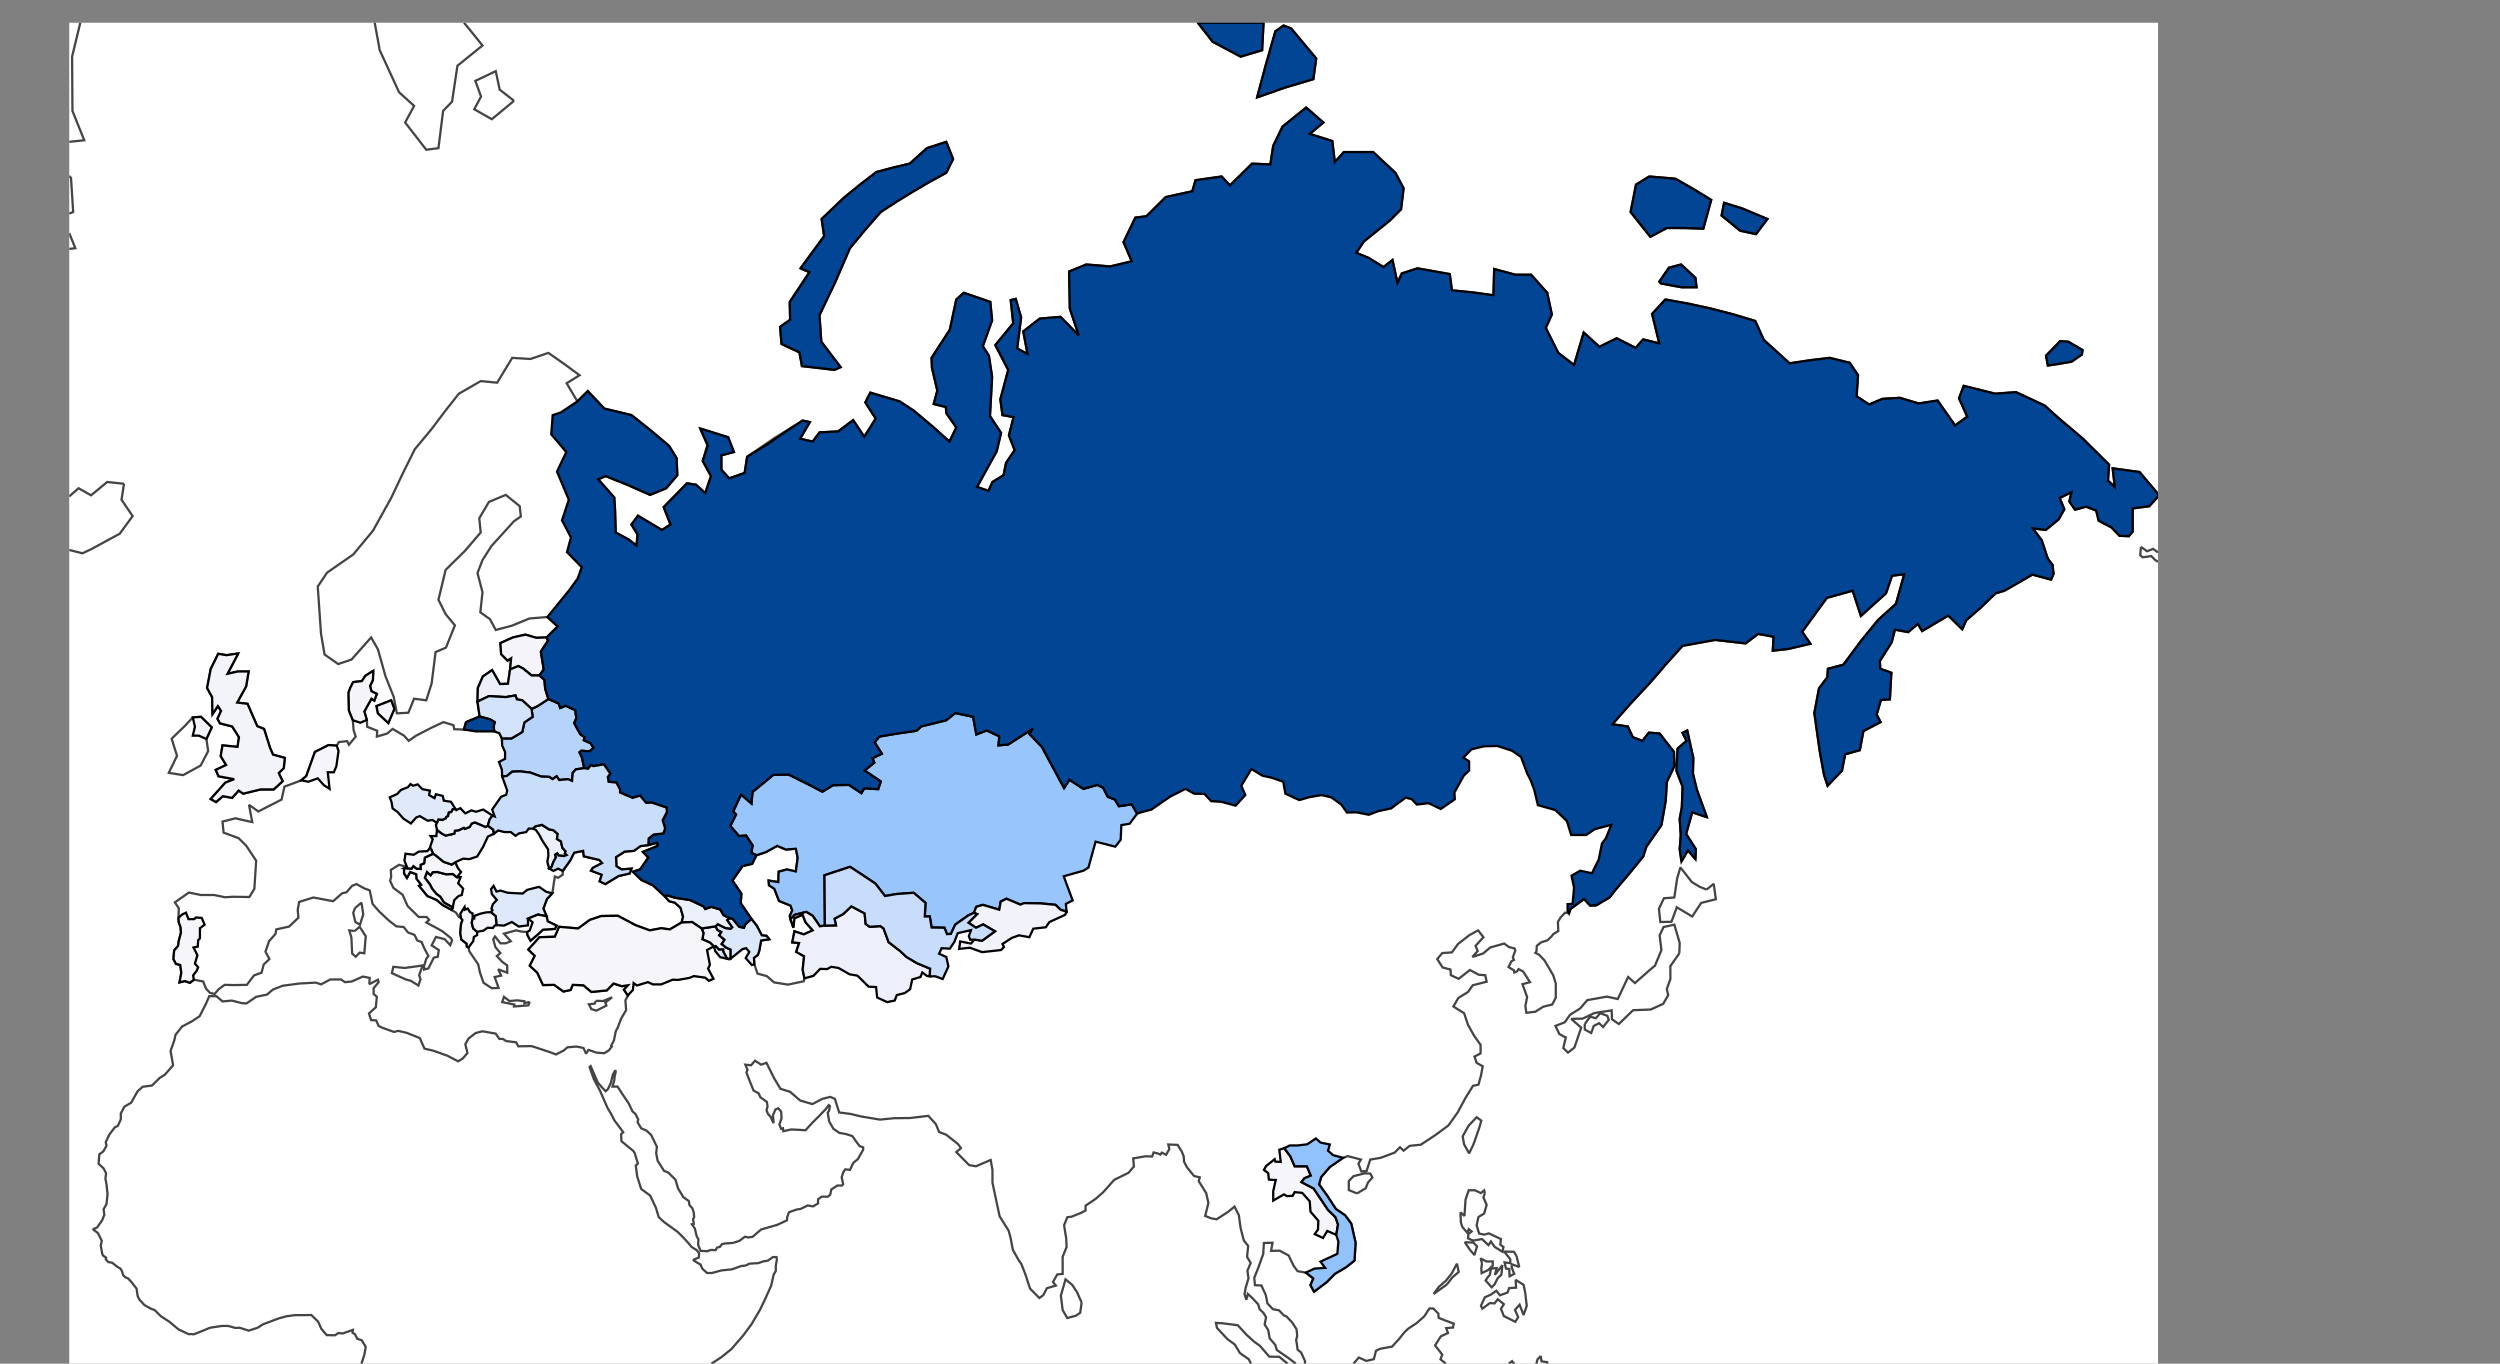 <svg class="main-svg" xmlns="http://www.w3.org/2000/svg" xmlns:xlink="http://www.w3.org/1999/xlink" width="1100" height="600" style="background: rgb(255, 255, 255) none repeat scroll 0% 0%;"><rect width="100%" height="100%" fill="#808080" stroke="none"/><defs id="defs-528888"><g class="clips"><clipPath id="clip528888geo"><rect x="30.465" y="10" width="919.07" height="590"></rect></clipPath></g><g class="gradients"></g></defs><g class="bglayer"></g><g class="draglayer"></g><g class="layer-below"><g class="imagelayer"></g><g class="shapelayer"></g></g><g class="cartesianlayer"></g><g class="polarlayer"></g><g class="ternarylayer"></g><g class="geolayer"><g class="geo geo" clip-path="url(#clip528888geo)"><g class="layer bg"><rect style="pointer-events: all; fill: rgb(255, 255, 255); fill-opacity: 1; cursor: auto;" x="30.465" y="10" width="919.07" height="590"></rect></g><g class="layer coastlines"><path style="fill: none; stroke-miterlimit: 2; stroke: rgb(68, 68, 68); stroke-opacity: 1; stroke-width: 1px;" d="M90.811,325.167L91.599,330.467L88.289,336.839L80.568,341.059L74.266,340.041L77.89,332.562L75.526,325.033L81.514,319.231L84.823,315.669L88.447,315.393L93.174,320.047L90.811,325.167M617.89,586.265L619.623,584.605L623.247,582.232L626.714,579.144L628.92,575.734L630.653,575.734L632.859,577.955L633.016,579.857L636.01,581.045L639.634,582.39L639.319,584.131L636.325,584.368L637.113,586.502L633.962,588.004L631.441,591.951L634.592,596.053L633.804,598.103L636.185,600M595.556,600L597.878,597.314L601.187,598.812L604.496,598.024L605.441,594.318L607.332,593.45L612.532,592.504L615.683,589.03L617.89,586.265M942.015,240.606L944.694,242.562L947.373,241.497L949.535,243.081M949.535,247.2L948.318,246.432L946.585,244.679L942.803,245.206L941.7,244.327L942.015,240.606M262.249,440.348L265.401,440.444L269.34,438.799L266.346,441.12L266.819,442.468L262.407,444.675L260.201,444.004L259.098,441.891L261.619,441.602L262.249,440.348M233.098,440.831L232.468,442.372L226.165,442.853L226.323,441.987L220.965,440.927L221.753,438.605L224.117,440.444L227.583,440.154L230.735,440.541L230.735,441.409L233.098,440.831M475.917,573.113L475.287,577.637L473.396,578.906L469.614,579.936L467.566,576.448L466.778,570.091L468.826,562.911L471.82,565.388L473.869,568.498L475.917,573.113M677.924,596.605L678.24,598.97L680.761,599.364L680.927,600M676.011,600L676.506,598.181L677.924,596.605M663.858,600L665.319,598.891L666.107,599.915L666.039,600M550.365,600L549.503,598.103L545.564,595.343L543.358,591.635L540.049,589.188L535.479,584.289L535.007,582.074L537.843,582.232L544.618,583.102L548.558,587.372L551.867,590.373L554.388,592.188L558.485,596.92L562.897,596.999L566.521,599.994L566.525,600M646.883,550.056L644.519,546.578L648.301,546.74L649.877,548.359L648.774,552.235L646.883,550.056M654.446,562.191L655.549,560.911L656.022,558.186L658.543,557.945L657.755,560.911L661.064,556.66L660.592,560.911L659.016,562.351L657.598,565.148L656.337,566.425L653.658,563.391L654.446,562.191M671.149,569.135L671.464,572.079L671.779,574.543L670.361,578.589L668.628,574.066L666.579,576.368L667.997,579.54L666.737,581.599L661.695,579.064L660.434,575.892L661.695,573.828L659.016,571.682L657.598,573.51L655.549,573.351L652.24,575.813L651.61,574.543L653.343,570.807L656.022,569.613L658.386,567.94L659.961,569.931L663.27,568.737L664.058,566.744L667.052,566.585L666.894,563.151L670.361,565.308L670.834,567.541L671.149,569.135M597.09,525.115L593.466,523.621L593.466,519.706L595.514,517.532L600.399,516.274L602.92,516.358L603.866,518.118L601.975,520.207L600.872,522.873L597.09,525.115M650.98,495.923L648.301,503.576L646.41,507.495L644.204,503.49L643.574,499.976L646.252,495.231L649.719,491.582L651.768,493.062L650.98,495.923M738.905,419.446L734.966,425.098L734.966,430.771L733.39,435.195L734.02,437.828L731.814,441.698L726.299,444.196L718.578,444.483L712.275,450.568L709.281,448.486L709.124,444.579L701.56,445.726L696.36,448.201L691.318,448.296L695.73,452.17L692.736,460.933L689.9,463.145L687.852,461.118L688.955,456.479L686.118,454.985L684.385,451.417L688.482,449.812L690.845,446.489L695.257,443.717L698.409,440.058L707.075,438.508L711.803,439.574L716.372,429.88L719.366,432.546L725.669,426.998L728.19,424.898L731.026,418.021L730.238,411.541L731.972,407.894L736.699,406.845L739.062,414.846L738.905,419.446M750.88,391.411L754.032,388.884L754.977,395.655L748.517,397.275L744.578,403.259L737.802,399.209L735.438,405.583L730.554,405.689L729.923,399.851L732.129,395.222L736.699,394.897L737.959,386.451L739.378,381.646L744.42,388.112L747.887,390.205L750.88,391.411M156.046,409.67L158.252,407.789L160.93,411.956L160.3,419.446L158.252,419.141L156.518,420.968L154.943,419.548L154.627,412.577L153.682,409.357L156.046,409.67M156.203,399.53L159.039,397.167L159.827,402.303L158.409,406.845L156.361,405.689L155.415,401.665L156.203,399.53M172.118,308.135L173.536,311.925L170.857,318.139L166.288,313.872L165.657,310.667L172.118,308.135M99.635,288.278L104.835,287.522L100.107,296.468L104.677,295.438L109.404,295.438L108.301,301.998L104.362,309.122L108.931,309.685L113.186,319.503L116.18,320.726L118.858,329.15L120.119,332.039L125.319,333.474L124.846,337.995L122.64,340.169L124.374,343.716L120.434,347.35L114.604,347.35L107.041,349.213L104.992,347.847L102.156,351.066L98.059,350.326L95.065,352.908L92.702,351.558L99.162,344.346L103.101,342.833L96.168,341.567L94.908,338.764L99.477,336.581L97.114,332.692L97.901,327.961L104.519,328.622L105.15,324.364L102.156,319.639L96.798,318.276L95.695,316.22L97.271,312.761L95.853,310.667L93.489,314.288L93.332,306.719L91.126,302.718L92.702,294.405L96.011,287.673L99.635,288.278M54.569,212.864L53.466,219.873L58.351,227.083L52.678,234.839L40.072,241.674L36.291,243.446L30.618,242.03L30.465,241.992M30.465,218.423L34.557,214.829L40.072,217.944L47.163,212.074L54.569,212.864M743.475,326.367L745.05,333.474L744.893,340.423L746.626,347.474L751.038,359.576L744.578,357.409L741.899,366.936L746.153,373.564L745.996,378.027L742.687,374.14L739.85,379.048L739.062,373.68L739.535,367.406L739.062,360.296L740.008,355.227L740.323,346.101L737.644,339.148L738.117,329.414L742.056,325.968L740.323,322.483L742.372,321.403L743.475,326.367M636.641,565.148L630.81,569.374L633.016,566.265L636.168,563.551L638.689,560.43L641.053,556.018L641.84,559.629L639.004,562.111L636.641,565.148M653.343,524.949L652.713,526.855L654.131,530.158L653.028,533.942L650.507,535.5L649.719,539.098L650.822,542.764L653.028,543.251L655.077,542.682L660.434,545.2L660.119,547.631L661.537,548.683L661.064,550.783L657.598,548.602L656.022,546.254L654.919,547.874L652.083,545.2L648.143,545.849L645.937,544.875L646.095,543.007L647.513,541.869L646.252,540.81L645.622,542.438L643.416,539.832L642.786,537.873L642.628,533.449L644.362,535.008L644.834,527.847L646.252,523.704L648.931,523.704L651.61,524.949L653.028,523.787L653.343,524.949M652.083,555.777L651.452,553.685L653.974,555.053L656.81,555.053L656.81,556.901L654.761,558.827L651.925,560.19L651.768,558.105L652.083,555.777M667.21,552.477L668.47,557.463L665.161,556.259L665.161,557.784L666.264,560.51L664.216,561.551L664.058,558.346L662.64,558.186L662.01,555.455L664.531,555.777L664.531,554.087L661.852,550.702L666.107,550.783L667.21,552.477M352.223,118.075L362.623,103.906L361.52,96.368L371.289,87.024L378.301,81.314L385.628,75.678L392.903,73.745L400.282,72.006L407.846,65.194L416.355,62.418L419.349,69.982L416.355,76.009L408.502,80.323L400.913,84.794L394.106,88.99L387.519,93.29L380.536,101.279L373.968,109.201L367.35,124.47L360.574,138.637L361.362,150.343L369.871,161.553L367.192,162.743L352.853,161.075L351.75,155.031L343.872,151.337L343.241,143.79L347.653,140.71L347.496,132.849L356.162,119.758L352.223,118.075M226.165,44.354L216.396,52.459L208.675,48.07L211.668,42.476L209.147,35.598L218.129,31.301L219.862,39.442L226.165,44.354M204.149,10L205.298,11.345L212.299,20.029L201.269,28.927L198.905,44.728L194.966,48.807L192.917,65.194L187.56,65.884L178.263,53.906L182.202,46.59L175.584,40.584L167.076,22.078L164.878,10M182.518,425.298L185.984,424.797L184.409,429.087L185.039,430.87L184.093,433.627L180.784,431.561L178.578,430.969L172.433,428.193L173.063,425.399L178.106,425.899L182.518,425.298M282.261,387.227L287.303,389.545L292.818,394.68M697.306,450.568L699.669,447.346L702.191,448.011L704.081,445.821L707.233,446.965L707.863,448.77L705.342,451.888L703.609,450.19L701.245,451.417L700.142,454.517L697.306,453.017L697.306,450.568M46.848,520.958L46.375,518.62L46.69,516.274L45.587,514.09L43.381,512.067L43.539,510.039L43.697,507.92L45.43,506.645L46.848,504.174L46.533,502.549L48.109,499.202L50.472,496.096L51.89,495.317L53.151,492.54L53.151,489.924L54.727,486.945L57.72,485.185L60.557,480.139L62.763,478.179L66.86,477.643L70.326,474.237L72.532,472.886L76.156,468.721L75.053,462.409L76.629,457.968L77.259,455.265L80.096,451.7L84.508,449.339L87.817,447.155L90.653,441.602L92.071,438.314L95.223,438.314L97.901,440.637L101.998,440.251L106.568,441.409L108.459,441.506L112.713,438.605L117.44,437.633L120.119,435.391L124.374,433.726L131.779,432.743L139.028,432.349L141.234,433.136L145.331,430.969L150.058,430.969L151.791,432.152L154.785,431.857L159.67,429.682L162.664,430.276L162.506,433.038L166.288,431.067L166.603,432.152L164.397,434.804L164.397,437.342L165.815,438.605L165.342,443.237L162.348,445.917L163.294,448.865L165.5,448.96L166.603,451.417L168.336,452.264L173.378,454.049L175.269,453.58L178.893,454.423L184.724,456.759L186.772,461.395L190.711,462.316L196.857,464.522L201.584,466.991L203.632,465.712L205.681,463.328L204.735,459.453L206.153,456.945L209.305,454.517L212.299,453.767L218.129,454.798L219.705,457.131L221.28,457.131L222.699,458.061L227.111,458.618L228.056,460.379L233.886,460.286L238.141,461.671L242.553,463.145L244.601,463.971L247.91,462.316L249.643,460.841L253.583,460.471L256.734,461.118L257.837,463.604L258.94,461.948L262.407,463.145L265.873,463.42L267.922,462.132L269.182,460.471L268.867,460.194L270.128,457.782L270.916,453.861L271.546,452.547L271.703,452.453L273.279,448.201L275.485,444.483L275.485,444.292L275.17,440.154L276.273,438.022L274.54,435.489L276.273,433.529L273.594,433.922L269.97,432.743L266.976,435.782L260.201,436.465L256.734,433.529L252.007,433.333L251.062,435.586L247.91,436.27L243.813,433.333L238.928,433.431L236.407,427.994L233.098,424.898L235.304,420.563L232.468,417.817L237.353,412.37L244.128,412.163L246.019,407.789L254.371,408.522L259.57,404.74L264.613,403.047L271.861,402.94L279.582,407.055L285.885,409.357L290.927,408.417L294.709,408.94L299.909,405.899L300.539,403.365L299.436,399.423L296.915,397.167L294.394,396.52L292.818,394.68L287.303,389.545L282.261,387.227L278.479,383.553L281.631,382.545L285.255,377.344L282.891,374.829L289.352,372.18L289.194,370.789L285.255,371.833L281.788,372.295L278.952,374.37L274.855,374.714L271.073,377.116L271.231,381.083L273.437,382.545L277.849,382.208L277.061,384.336L272.176,385.451L266.346,388.995L263.825,387.78L264.77,384.894L260.043,383.105L260.831,381.871L264.928,379.728L263.667,378.368L256.892,376.774L256.577,374.37L252.637,375.173L250.904,378.595L247.595,383.217L247.595,384.894L245.546,386.229L244.128,385.673L243.025,393.049L240.662,395.547L239.086,399.744L240.504,403.153L240.977,405.373L244.916,407.265L244.128,408.731L238.928,409.044L237.038,410.814L233.413,413.919L231.995,411.23L231.995,410.086L229.317,409.878L227.111,409.357L221.753,410.814L224.747,414.125L222.541,415.051L220.177,415.051L217.814,412.059L217.026,413.3L217.971,416.693L220.177,419.345L218.602,420.664L220.965,423.189L223.171,424.797L223.171,427.994L219.232,426.499L220.493,429.286L217.656,429.88L219.39,434.706L216.396,434.804L212.771,432.448L211.196,427.994L210.408,424.295L208.675,421.777L206.469,418.531L206.153,416.897L205.366,416.488L205.366,415.257L203.002,413.404L202.529,410.607L202.844,406.635L203.475,404.845L202.844,403.894L201.899,403.471L200.638,401.559L198.748,400.386L194.651,398.136L192.13,395.98L188.033,394.246L184.409,389.765L185.354,389.325L183.305,386.673L183.148,384.671L180.469,383.665L179.051,386.34L177.79,384.224L177.79,382.095L177.948,381.983L179.051,381.421L175.584,380.519L171.96,382.769L172.118,385.784L171.645,387.559L173.063,390.644L177.16,393.703L179.366,398.673L184.251,403.471L187.718,403.471L188.821,404.74L187.56,405.899L191.499,407.999L194.651,409.774L198.432,412.784L198.905,413.816L198.117,415.873L195.596,413.197L191.814,412.266L189.924,415.975L193.075,418.021L192.602,420.968L190.869,421.373L188.505,426.099L186.615,426.598L186.615,424.898L187.56,421.878L188.505,420.664L186.772,417.408L185.512,414.537L183.621,413.816L182.36,411.334L179.524,410.295L177.633,407.894L174.324,407.58L171.015,404.951L166.918,401.133L163.924,397.705L162.664,391.739L160.458,390.973L156.833,388.995L154.943,389.765L152.421,392.613L150.53,393.049L146.591,396.52L137.925,394.897L131.622,396.844L130.992,400.386L131.307,403.788L127.21,407.684L121.537,408.94L121.222,410.918L118.386,414.125L116.81,418.734L118.543,421.979L116.022,424.396L115.077,427.994L111.768,429.186L108.616,433.333L103.101,433.431L98.847,433.333L96.168,435.293L94.435,437.342L92.386,436.855L90.653,435L89.392,431.857L85.296,431.067L83.562,432.448L81.356,431.659L78.993,432.251L79.781,427.994L79.308,424.597L77.417,424.095L76.314,421.979L76.629,418.225L78.362,416.18L78.678,413.919L79.623,410.399L79.465,407.999L78.678,405.899L78.52,403.894L78.678,399.637L76.944,397.059L83.09,392.722L88.447,393.811L94.277,393.811L99.004,394.789L102.629,394.572L109.719,394.68L111.925,391.082L112.713,378.708L108.301,372.064L104.992,368.81L98.374,366.349L97.901,361.491L103.574,360.056L110.98,361.73L109.562,354.131L113.659,357.046L123.901,351.804L125.161,346.101L128.943,344.723L132.567,343.338L134.773,341.44L138.555,330.86L144.543,327.828L148.167,328.093L149.112,326.5L152.736,326.101L153.524,327.696L156.518,324.096L155.573,321.268L155.258,316.907L153.524,312.622L153.367,304.725L154.155,302.574L155.415,300.118L159.197,299.682L160.773,297.348L164.239,295.144L164.082,299.246L162.821,301.854L163.451,304.153L165.815,305.296L164.712,308.276L163.451,307.428L160.3,313.039L161.403,316.769L161.561,319.775L165.973,321.538L165.815,324.096L170.385,322.752L172.748,320.726L177.79,323.694L179.839,325.968L182.833,323.828L189.608,320.319L195.123,317.729L199.535,319.095L199.851,320.861L204.105,320.997L205.05,317.729L211.038,315.255L210.093,308.699L210.25,302.718L212.456,297.641L216.553,294.848L220.02,300.987L223.486,300.842L224.432,294.553L224.905,289.634L223.329,290.684L220.493,287.824L220.177,282.944L225.692,280.474L231.207,279.23L235.935,280.629L240.504,280.474L245.389,275.626L240.819,271.496L232.941,272.135L225.22,275.31L218.129,277.198L215.608,272.454L211.353,269.409L212.299,260.573L210.093,252.139L212.299,246.432L216.238,240.249L226.165,229.321L229.159,227.27L228.686,222.742L222.541,217.75L215.135,220.833L210.881,228.018L211.511,234.292L204.578,242.384L196.069,250.766L192.917,263.877L196.069,270.213L200.166,275.152L196.226,284.937L191.657,286.916L189.924,300.698L187.56,308.135L182.202,307.428L179.681,313.595L174.639,313.872L173.221,306.577L169.597,297.495L166.288,285.699L163.294,280.474L154.627,290.234L148.797,292.178L142.809,287.976L141.234,278.763L139.816,258.069L143.912,251.968L155.415,243.975L164.082,233.561L172.118,219.103L177.113,208.541L182.518,197.656L189.924,188.752L195.738,181.033L201.899,173.224L211.511,167.686L218.759,168.384L225.377,157.465L233.413,157.949L241.292,155.275L248.273,160.149L255.001,165.108L249.328,168.617L254.055,176.628L258.625,172.079L265.873,179.766L277.849,182.648L286.329,189.378L294.394,196.192L297.703,201.59L298.018,209.091L293.133,214.829L286.043,217.75L276.421,213.477L266.504,209.49L263.195,210.884L270.285,218.91L270.6,223.881L270.916,234.292L276.588,237.377L280.055,240.071L280.528,235.203L277.849,230.803L280.685,226.896L291.242,233.195L295.024,230.803L292.03,223.122L302.272,212.666L306.212,213.258L310.309,216.974L312.83,209.49L309.206,202.82L311.254,195.773L308.103,188.536L320.393,192.391L322.914,198.904L317.399,200.354L317.399,206.68L320.866,210.487L327.642,208.089L328.745,200.972L340.597,192.859L353.168,185.063L356.32,185.717L352.065,193.029L357.58,194.298L360.574,190.256L368.768,189.827L375.386,184.844L380.271,192.179L385.313,184.187L380.743,177.078L382.949,172.767L395.87,176.628L402.016,180.656L410.094,187.449L417.773,194.298L420.767,188.104L416.355,181.765L416.197,179.097L410.84,177.753L412.415,171.85L410.052,161.791L409.894,157.465L417.93,145.063L420.767,131.782L424.076,128.828L435.736,132.849L436.524,140.968L432.427,152.327L435.106,156.494L436.524,165.814L435.579,183.089L440.463,190.471L438.572,198.489L429.906,214.241L434.948,216.001L436.682,212.074L441.566,209.091L442.669,203.638L446.451,198.073L443.93,191.539L445.978,183.529L441.094,182.648L440.148,175.724L443.615,162.743L437.942,151.832L445.821,142.255L444.718,132.049L446.924,131.515L449.287,139.676L447.554,153.313L452.124,155.763L450.233,145.824L457.481,140.193L466.62,139.416L474.656,147.591L470.717,135.759L470.402,119.479L477.965,116.381L488.523,117.229L497.977,114.961L494.353,106.567L499.553,95.755L504.438,95.141L512.946,86.706L524.607,84.153L526.025,79.298L537.528,77.658L541.152,81.575L550.921,72.006L558.958,72.342L560.218,64.157L564.315,55.703L574.715,47.331L582.278,53.906L576.29,58.906L586.217,62.069L587.321,71.333L591.26,66.914L604.181,66.914L613.95,76.009L617.574,82.867L616.471,92.049L611.587,96.979L600.084,106.272L596.775,111.231L602.29,113.533L608.75,117.512L612.69,114.39L614.896,124.47L616.786,120.317L623.72,118.075L637.901,120.596L638.847,127.745L648.023,128.668L657.125,129.906L657.44,118.356L666.737,120.875L673.67,120.875L680.761,128.828L682.809,138.376L680.131,144.3L685.646,155.275L692.579,160.597L696.833,146.33L703.766,152.574L711.33,148.845L719.681,153.067L722.99,149.345L730.081,151.089L726.929,138.116L732.76,131.782L742.902,133.607L752.891,135.802L762.701,138.349L772.31,141.226L776.092,149.595L787.437,159.877L796.221,158.527L805.085,157.465L813.909,159.637L817.533,165.108L816.903,174.363L822.418,177.977L828.248,175.498L835.969,175.045L844.163,177.528L852.672,176.402L860.235,187.239L865.593,183.309L861.969,175.271L864.017,169.776L877.884,173.224L887.023,172.538L899.629,178.426L905.774,183.968M905.774,228.577L900.101,233.195L894.429,232.461L898.368,237.737L901.047,245.907L903.095,248.521L903.568,252.481L902.465,255.035L894.271,252.823L881.98,259.907L878.041,261.071L871.423,267.469L865.12,272.932L863.387,276.884L857.242,270.855L845.739,277.668L843.848,274.52L839.594,278.138L833.763,277.041L832.345,282.637L827.145,290.834L827.303,294.257L832.188,296.027L831.557,307.711L827.618,307.993L825.727,314.426L827.46,317.729L819.897,321.673L818.321,330.072L811.861,331.908L810.443,339.148L804.14,345.726L802.564,340.932L800.673,330.467L798.31,313.733L800.358,302.862L803.982,298.08L804.297,294.257L811.073,292.476L818.952,281.866L826.357,272.773L834.236,265.678L837.86,252.652L832.503,253.335L829.824,261.071L818.794,271.016L815.17,259.907L803.825,263.055L792.952,277.981L796.576,283.252L786.807,285.547L780.031,286.308L780.346,280.163L773.571,278.918L768.056,283.098L754.662,281.557L740.323,284.172L733.039,292.242L726.142,300.263L717.536,309.499L709.439,318.686L716.215,319.639L718.421,324.364L722.675,325.968L725.511,322.348L730.238,322.752L736.541,330.86L736.699,337.096L733.39,344.094L732.917,352.295L731.026,363.039L724.408,372.526L722.99,376.888L717.002,384.224L711.015,391.302L708.178,394.897L702.348,398.35L699.669,398.458L696.991,395.547L691.003,399.958L690.373,401.878L688.639,401.559L686.749,403.576L685.488,405.583L685.646,409.67L683.44,411.022L682.652,412.059L680.918,413.713L678.082,414.64L676.191,416.18L676.034,418.632L675.561,419.243L677.294,420.157L679.658,422.686L683.44,429.186L684.543,432.743L684.543,438.993L682.967,441.987L679.027,442.949L675.561,445.153L671.622,445.63L671.149,442.757L671.937,438.702L669.888,433.038L673.197,432.152L670.203,427.496L668.155,426.399L667.525,427.397L666.264,427.894L666.107,426.898L665.004,426.299L663.743,425.499L665.004,422.988L666.107,422.383L665.634,421.272L666.737,418.225L666.422,417.306L663.901,416.693L661.852,415.154L655.707,416.897L652.555,419.548L647.828,421.069L650.192,418.429L649.246,416.18L652.713,412.37L650.349,409.357L646.568,411.437L641.525,415.36L638.847,419.04L634.592,419.345L632.386,421.979L634.75,425.699L638.216,426.598L638.374,429.087L641.84,430.672L646.725,426.798L650.665,428.889L653.501,429.087L654.131,431.955L647.986,433.529L645.937,436.465L641.683,439.09L639.477,442.853L644.204,445.821L645.937,450.945L648.616,455.732L651.452,459.731L651.452,463.512L648.774,464.888L649.719,467.629L652.398,469.176L651.61,473.336L650.507,477.285L648.143,477.732L644.834,483.066L641.368,489.487L637.271,495.231L631.283,499.632L625.138,503.661L620.253,504.174L617.574,506.305L615.999,504.771L613.635,507.155L607.49,509.446L602.92,510.208L601.66,514.09L601.344,515.183L598.981,515.435L597.72,511.983L598.823,510.208L592.993,508.684L590.945,509.446L585.114,513.501L581.333,517.867L580.387,521.124L583.854,525.944L587.793,531.97L591.89,534.762L594.569,538.445L596.46,546.821L595.987,554.651L592.205,557.624L587.321,560.51L583.696,564.19L578.181,568.338L576.606,565.467L577.866,562.511L574.557,559.95L570.933,559.308L569.2,556.982L566.994,552.396L563.054,550.299L559.273,550.379L559.903,546.821L556.121,546.902L555.806,551.832L553.442,558.346L551.867,562.271L552.182,565.467L555.018,565.627L556.909,569.693L557.697,573.51L560.061,576.051L562.739,576.527L564.945,578.827L566.048,579.223L568.569,581.915L570.46,584.842L570.775,587.767L570.303,589.741L570.618,591.32L570.933,593.845L572.509,595.107L574.242,598.97L574.134,600M570.164,600L566.836,597.472L561.794,594.002L561.164,591.793L558.642,588.872L558.012,585.238L556.436,582.786L557.067,579.619L555.964,577.717L554.23,576.051L553.6,573.907L551.236,571.364L549.03,569.294L548.4,571.92L547.612,569.454L548.085,566.664L549.346,562.431L548.873,559.068L550.291,555.696L548.715,553.041L549.188,548.197L547.297,545.849L545.879,540.403L545.091,534.68L543.2,530.9L540.364,533.203L535.322,536.482L532.958,536.073L530.279,535.008L531.698,529.334L530.752,525.032L527.443,519.706L527.916,518.034L525.395,517.448L522.243,513.585L520.983,511.138L520.825,508.768L519.88,506.475L518.146,503.747L514.049,503.576L514.522,505.538L513.104,508.09L511.213,507.155L510.583,508.005L509.322,507.495L507.589,507.07L506.959,508.853L503.965,508.768L498.607,509.7L498.923,513.248L496.559,516.023L490.256,519.121L485.371,524.617L482.062,527.517L477.65,530.488L477.65,532.628L475.602,533.696L471.505,535.336L469.614,535.582L468.196,539.098L469.141,544.957L469.299,548.683L467.566,552.96L467.566,560.51L465.202,560.751L463.311,564.11L464.572,565.627L460.632,566.824L459.057,569.852L457.323,571.125L453.227,566.983L451.178,560.751L449.445,556.259L448.027,554.168L445.663,549.895L444.56,544.226L443.772,541.462L439.833,535.172L437.942,526.358L436.682,520.374L436.682,514.763L435.894,510.378L429.433,513.164L426.439,512.658L420.767,506.9L422.815,505.197L421.555,503.405L416.355,499.288L413.203,498.082L411.785,494.624L408.476,490.972L400.44,491.93L393.349,492.017L387.204,492.627L378.853,491.233L374.125,490.099L369.241,489.487L367.35,483.508L365.301,482.623L361.835,483.508L357.423,485.801L352.065,484.215L347.653,480.406L343.399,479.071L340.563,474.326L337.253,467.629L334.89,468.448L332.211,466.717L330.478,468.721L327.957,468.448L328.902,470.717L328.429,471.893L329.848,475.584L331.581,479.872L333.787,481.028L334.575,482.801L337.411,484.832L337.726,486.857L337.253,488.436L337.884,490.099L339.144,491.495L339.775,493.062L340.405,494.191L340.09,490.71L341.193,488.173L342.453,487.647L343.714,489.137L343.872,492.017L342.926,494.798L343.714,496.701L344.502,496.442L344.659,497.737L348.126,496.961L351.75,497.133L354.429,497.306L357.423,494.017L360.574,490.884L363.41,487.91L364.671,486.241L365.144,486.681L364.829,488.699L364.198,489.574L364.829,493.409L366.719,496.701L369.241,498.427L372.392,499.03L375.071,499.89L376.962,502.635L378.222,504.259L379.798,504.856L379.798,505.879L378.222,508.684L377.434,510.039L375.544,511.561L373.968,514.763L371.919,514.51L371.132,515.603L370.344,517.95L370.974,521.041L370.501,521.624L368.453,521.624L365.774,523.372L365.301,525.613L364.356,526.524L361.52,526.524L359.944,527.682L359.944,529.499L357.738,530.818L355.374,530.406L352.38,531.888L350.49,532.217L347.181,533.367L346.393,535.418L346.235,536.973L341.981,538.934L334.89,540.973L331.108,544.226L329.06,544.47L327.799,544.145L325.278,546.011L322.442,546.902L318.818,547.145L317.715,547.388L316.769,548.602L315.509,548.925L314.878,550.056L312.672,549.976L311.254,550.541L308.26,550.379L307.157,547.712L307.315,545.281L306.527,543.901L305.739,540.566L304.478,538.69L305.266,538.526L304.951,536.401L305.424,535.582L305.266,533.531L304.636,531.641L303.375,530.241L303.06,528.426L300.697,526.772L298.333,522.873L297.23,519.121L294.079,515.939L292.188,515.183L289.352,510.716L288.721,507.41L289.036,504.6L286.515,499.374L284.467,497.479L282.103,496.442L280.528,493.757L280.843,492.627L279.582,490.099L278.322,489.049L276.588,485.449L273.909,481.471L271.703,478.089L269.497,478.089L270.285,475.315L270.443,473.607L270.916,471.622L270.758,470.898L269.655,472.886L268.71,476.659L267.449,479.249L266.504,480.139L264.928,478.536L263.037,476.301L259.886,469.085L259.413,469.539L261.304,474.866L263.982,479.872L267.291,487.472L268.867,490.099L270.285,492.888L274.225,498.169L273.279,499.03L273.437,502.121L278.637,506.39L279.267,507.325L280.685,511.983L279.74,512.826L280.37,517.616L282.103,523.122L283.679,524.285L286.043,526.027L288.564,531.312L289.824,535.5L292.188,537.709L298.176,542.031L300.697,544.551L303.06,547.145L304.321,548.683L306.527,550.056L307.63,551.428L307.472,553.282L304.951,554.409L306.842,555.616L308.26,556.419L309.048,558.266L311.097,560.11L313.303,560.11L317.399,558.988L322.127,558.507L326.066,557.062L328.114,556.821L329.69,556.018L332.211,555.857L333.629,555.777L335.678,555.053L337.884,554.651L340.09,553.121L341.666,553.121L341.823,554.329L341.35,556.901L341.35,559.228L340.405,560.831L339.302,565.707L337.096,570.648L334.417,576.289L330.635,582.707L327.011,587.609L321.811,593.608L317.399,597.157L313.058,600M159.053,600L160.3,596.132L160.93,592.661L159.197,589.741L157.149,589.03L156.203,587.056L155.1,586.423L155.258,585.159L150.688,586.74L148.955,586.502L147.379,587.53L143.755,587.451L141.391,584.684L139.973,581.52L136.979,578.589L133.67,578.668L129.731,578.668L126.107,579.144L122.64,580.094L115.707,582.707L113.343,584.21L109.404,585.475L105.465,584.21L103.574,584.289L100.423,583.419L97.586,583.419L92.386,584.21L89.392,585.475L85.138,587.135L84.193,586.977L83.09,587.056L78.52,584.922L74.581,581.599L70.799,579.144L67.963,576.368L66.702,575.972L63.551,574.225L61.345,571.841L60.557,570.25L60.084,566.983L58.036,564.35L56.46,562.591L55.199,562.031L54.254,561.151L53.624,559.228L52.993,558.186L51.733,557.463L49.369,555.616L47.636,555.294L46.533,554.087L46.69,553.363L45.272,552.396L44.957,551.509L44.327,548.035L44.8,546.011L43.066,542.52L40.86,540.892L42.751,540.077L44.957,536.892L45.903,534.516L45.587,532.052L46.848,529.829L47.321,525.53L46.848,520.958M916.489,193.029L905.774,183.968M905.774,183.968L916.489,193.029L927.992,204.452L927.519,211.48L930.513,214.241L929.567,206.075L941.385,207.687L949.535,217.333M949.535,218.505L945.64,222.742L938.391,223.691L938.391,233.927L936.658,235.929L932.561,235.748L929.095,232.094L923.422,229.135L922.319,224.637L917.907,222.932L913.022,224.259L910.501,220.641L911.446,216.585L906.247,219.103L908.295,224.07L905.774,228.577M905.774,150.84L906.404,150.094L910.028,150.343L916.331,154.051L916.016,156.007L911.446,159.156L905.774,160.117M905.774,160.117L901.047,160.836L900.259,156.494L905.774,150.84M322.284,387.448L326.696,381.083L330.951,380.067L332.841,376.317L336.938,374.944L341.981,372.18L345.762,373.795L350.174,373.449L350.962,377.344L350.174,383.441L346.235,382.545L342.611,383.553L342.453,388.112L338.199,387.448L338.356,389.545L340.72,391.082L342.769,396.412L347.811,398.458L348.599,400.599L347.496,403.047L347.811,404.423L349.071,408.208L349.544,404L353.168,402.516L354.429,405.794L357.58,409.357L353.641,411.126L349.544,409.774L348.599,414.64L351.593,414.949L350.332,418.836L353.799,420.765L353.168,426.598L353.956,430.474L353.641,431.758L346.708,433.235L340.563,432.251L337.411,429.484L333.314,428.392L331.896,424.295L331.738,421.474L333.472,420.157L334.102,418.225L334.89,413.816L338.514,413.3L337.253,411.749L335.205,411.541L332.999,407.37L330.635,404.317L325.908,397.383L326.223,393.267L322.284,387.448M730.081,123.92L734.335,117.793L739.693,116.381L745.996,122.263L746.468,126.385L739.85,126.385L730.869,124.744L730.081,123.92M766.638,91.738L777.668,96.368L772.625,103.013L765.692,101.517L757.498,94.834L758.601,89.234L766.638,91.738M725.669,77.658L737.172,78.643L745.192,83.23L752.929,87.973L749.462,100.616L741.431,100.341L733.39,100.315L726.142,104.203L717.475,93.29L719.839,81.251L725.669,77.658M568.097,12.51L579.127,25.727L577.866,34.822L565.303,38.57L553.127,42.853L556.917,28.697L561.164,13.779L564.788,11.235L568.097,12.51M555.959,10L555.333,22.078L545.879,24.921L533.588,18.377L527.046,10M35.334,10L31.721,24.921L31.879,48.807L37.079,61.72L30.465,62.402M30.465,77.389L31.248,78.315L32.194,93.29L30.465,93.967M30.465,102.572L33.139,109.201L30.465,109.524"></path></g><g class="layer backplot"><g class="choroplethlayer"><g class="trace choropleth"><path class="choroplethlocation" fill="rgb(245, 245, 250)" style="stroke: rgb(0, 0, 0); stroke-opacity: 1; stroke-width: 1px; opacity: 1;" d="M208.044,404L207.572,406.004L208.202,408.522L209.935,409.982L209.935,411.437L208.517,412.266L208.202,414.125L206.153,416.897L205.366,416.488L205.366,415.257L203.002,413.404L202.529,410.607L202.844,406.635L203.475,404.845L202.844,403.894L202.529,402.091L204.42,399.102L204.578,400.279L205.838,399.744L206.784,401.346L207.887,401.878Z"></path><path class="choroplethlocation" fill="rgb(238, 241, 250)" style="stroke: rgb(0, 0, 0); stroke-opacity: 1; stroke-width: 1px; opacity: 1;" d="M308.733,408.522L314.878,407.58L315.666,409.148L317.399,410.086L316.454,411.541L318.818,413.507L317.557,415.36L319.448,416.897L321.496,417.817L321.496,421.777L319.921,421.878L318.187,418.632L318.187,417.817L316.296,417.817L314.878,416.283L314.09,416.385L312.357,414.743L309.048,413.3L309.521,410.503Z"></path><path class="choroplethlocation" fill="rgb(219, 232, 251)" style="stroke: rgb(0, 0, 0); stroke-opacity: 1; stroke-width: 1px; opacity: 1;" d="M319.921,421.878L316.927,421.17L314.721,418.531L314.09,416.385L314.878,416.283L316.296,417.817L318.187,417.817L318.187,418.632ZM330.635,404.317L332.999,407.37L335.205,411.541L337.253,411.749L338.514,413.3L334.89,413.816L334.102,418.225L333.472,420.157L331.738,421.474L331.896,424.295L330.793,424.597L328.114,421.575L329.69,418.836L328.272,417.204L326.696,417.613L321.496,421.777L321.496,417.817L319.448,416.897L317.557,415.36L318.818,413.507L316.454,411.541L317.399,410.086L315.666,409.148L314.878,407.58L315.824,406.635L319.133,408.312L321.496,408.626L322.127,407.999L319.921,404.845L321.024,404L322.284,404.211L325.278,407.789L327.326,408.208L327.957,406.635Z"></path><path class="choroplethlocation" fill="rgb(182, 212, 251)" style="stroke: rgb(0, 0, 0); stroke-opacity: 1; stroke-width: 1px; opacity: 1;" d="M220.808,324.9L225.062,324.9L229.789,322.078L230.735,317.866L234.359,315.393L233.886,311.925L236.565,310.667L241.292,307.569L245.862,309.544L246.492,311.506L248.856,310.527L253.11,312.483L253.583,316.082L252.637,318.139L255.316,323.022L257.207,324.364L256.892,325.701L259.886,327.032L261.146,329.018L259.413,330.598L255.789,330.335L255.001,330.992L256.104,333.474L257.049,337.995L253.425,338.508L252.007,340.041L251.692,343.59L249.959,342.833L246.019,343.212L244.916,341.567L243.183,342.833L241.607,341.821L238.141,341.694L233.256,339.914L228.844,339.403L225.377,339.531L223.014,341.44L220.965,341.694L220.808,338.636L219.547,335.29L222.226,333.864L222.226,330.86L220.965,328.093Z"></path><path class="choroplethlocation" fill="rgb(246, 245, 250)" style="stroke: rgb(0, 0, 0); stroke-opacity: 1; stroke-width: 1px; opacity: 1;" d="M201.111,386.007L202.687,385.895L201.584,388.664L203.79,390.973L203.16,393.811L202.057,394.137L201.269,394.68L199.851,396.088L199.22,399.316L195.281,397.059L193.705,394.572L191.972,393.267L190.081,390.973L189.136,389.105L186.93,386.229L187.875,383.665L189.451,385.116L190.396,383.777L192.445,383.665L196.226,384.671L199.22,384.559Z"></path><path class="choroplethlocation" fill="rgb(221, 232, 251)" style="stroke: rgb(0, 0, 0); stroke-opacity: 1; stroke-width: 1px; opacity: 1;" d="M217.184,389.765L218.444,392.286L220.177,391.849L223.486,392.831L229.947,393.158L231.995,391.52L237.195,390.205L240.347,392.395L243.025,393.049L240.662,395.547L239.086,399.744L240.504,403.153L236.722,402.41L232.31,404.211L232.31,407.16L228.214,407.684L225.22,405.689L221.753,407.265L218.444,407.055L218.129,403.153L215.923,401.346L216.711,400.492L216.238,399.744L216.868,397.813L218.602,395.98L216.396,393.376L216.081,391.192Z"></path><path class="choroplethlocation" fill="rgb(246, 245, 250)" style="stroke: rgb(0, 0, 0); stroke-opacity: 1; stroke-width: 1px; opacity: 1;" d="M200.323,379.388L201.426,381.871L202.844,383.665L201.111,386.007L199.22,384.559L196.226,384.671L192.445,383.665L190.396,383.777L189.451,385.116L187.875,383.665L186.93,386.229L189.136,389.105L190.081,390.973L191.972,393.267L193.705,394.572L195.281,397.059L199.22,399.316L198.748,400.386L194.651,398.136L192.13,395.98L188.033,394.246L184.409,389.765L185.354,389.325L183.305,386.673L183.148,384.671L180.469,383.665L179.051,386.34L177.79,384.224L177.79,382.095L177.948,381.983L181.099,382.208L181.887,381.083L183.305,382.208L185.039,382.32L185.039,380.519L186.615,379.841L186.93,377.344L190.554,375.631L191.814,376.431L195.123,379.162L198.748,380.406Z"></path><path class="choroplethlocation" fill="rgb(223, 233, 250)" style="stroke: rgb(0, 0, 0); stroke-opacity: 1; stroke-width: 1px; opacity: 1;" d="M192.287,362.087L190.239,360.774L188.19,361.133L184.724,359.096L183.148,359.696L180.784,362.326L177.475,360.176L174.954,357.288L172.748,355.713L172.275,352.908L171.488,350.819L174.797,349.337L176.372,347.599L179.524,346.351L180.627,344.974L181.73,345.726L183.778,345.099L185.827,347.225L189.136,347.847L188.821,349.832L191.184,351.189L191.814,349.461L194.808,350.202L195.281,352.295L198.432,352.786L200.481,356.077L199.22,356.077L198.59,357.288L197.487,357.53L197.172,359.096L196.384,359.456L196.226,360.056L194.808,360.774L192.917,360.655Z"></path><path class="choroplethlocation" fill="rgb(245, 244, 250)" style="stroke: rgb(0, 0, 0); stroke-opacity: 1; stroke-width: 1px; opacity: 1;" d="M172.118,308.135L173.536,311.925L170.857,318.139L166.288,313.872L165.657,310.667ZM161.403,316.769L158.567,318.003L155.258,316.907L153.524,312.622L153.367,304.725L154.155,302.574L155.415,300.118L159.197,299.682L160.773,297.348L164.239,295.144L164.082,299.246L162.821,301.854L163.451,304.153L165.815,305.296L164.712,308.276L163.451,307.428L160.3,313.039Z"></path><path class="choroplethlocation" fill="rgb(245, 244, 250)" style="stroke: rgb(0, 0, 0); stroke-opacity: 1; stroke-width: 1px; opacity: 1;" d="M224.432,294.553L224.905,289.634L223.329,290.684L220.493,287.824L220.177,282.944L225.692,280.474L231.207,279.23L235.935,280.629L240.504,280.474L241.134,281.866L237.983,286.764L239.244,294.553L237.353,297.202L233.886,297.202L230.104,294.109L228.056,293.071Z"></path><path class="choroplethlocation" fill="rgb(235, 240, 250)" style="stroke: rgb(0, 0, 0); stroke-opacity: 1; stroke-width: 1px; opacity: 1;" d="M299.909,405.899L300.539,403.365L299.436,399.423L296.915,397.167L294.394,396.52L292.818,394.68L293.448,393.92L297.073,395.006L303.533,395.98L309.521,398.78L310.309,399.958L312.987,398.994L316.927,400.172L318.345,402.622L321.024,404L319.921,404.845L322.127,407.999L321.496,408.626L319.133,408.312L315.824,406.635L314.878,407.58L308.733,408.522L304.478,405.689Z"></path><path class="choroplethlocation" fill="rgb(234, 239, 250)" style="stroke: rgb(0, 0, 0); stroke-opacity: 1; stroke-width: 1px; opacity: 1;" d="M188.978,373.449L190.396,369.277L189.451,367.874L191.972,367.874L192.287,365.171L194.493,366.819L196.069,367.64L199.851,366.819L200.166,365.524L201.899,365.289L204.105,364.225L204.578,364.698L206.626,363.87L207.572,362.326L208.99,361.849L213.717,363.87L214.662,363.277L217.026,365.052L217.341,366.819L214.662,368.109L212.614,372.526L209.935,376.888L206.469,378.027L203.79,377.799L200.323,379.388L198.748,380.406L195.123,379.162L191.814,376.431L190.554,375.631L189.608,373.449Z"></path><path class="choroplethlocation" fill="rgb(152, 198, 252)" style="stroke: rgb(0, 0, 0); stroke-opacity: 1; stroke-width: 1px; opacity: 1;" d="M428.488,401.665L426.124,402.728L420.294,406.845L418.403,410.918L416.67,411.022L415.567,408.208L409.894,408.103L409.106,403.259L406.9,403.259L407.216,397.275L402.016,392.831L394.452,393.376L389.41,394.246L385.155,388.774L381.689,386.451L374.913,381.983L373.968,381.421L362.78,385.116L362.938,407.265L360.732,407.58L357.58,402.94L354.744,401.239L349.702,402.516L347.811,404.423L347.496,403.047L348.599,400.599L347.811,398.458L342.769,396.412L340.72,391.082L338.356,389.545L338.199,387.448L342.453,388.112L342.611,383.553L346.235,382.545L350.174,383.441L350.962,377.344L350.174,373.449L345.762,373.795L341.981,372.18L336.938,374.944L332.841,376.317L330.635,375.287L331.108,371.948L328.272,367.64L325.12,367.874L321.339,363.395L323.86,358.374L322.599,357.046L326.066,349.584L330.635,353.52L331.108,348.469L340.247,340.932L347.023,340.805L356.635,345.601L361.835,348.345L366.562,345.475L373.495,345.35L379.01,348.965L380.271,346.851L386.416,347.225L387.519,343.842L380.428,339.02L384.683,335.549L383.895,333.604L387.992,331.647L384.84,326.633L386.889,324.096L395.049,322.711L403.276,321.538L405.325,319.639L416.355,316.907L420.294,313.733L428.173,315.393L429.591,323.156L434.16,321.403L439.675,323.962L439.36,327.961L443.615,327.563L454.487,320.59L452.911,322.887L458.426,328.622L468.196,346.726L470.56,343.086L476.705,347.1L482.85,345.35L485.371,346.601L487.42,350.573L490.571,351.804L492.304,354.74L497.977,353.886L500.341,358.012L497.032,362.445L493.407,363.039L493.092,369.51L490.729,372.526L482.062,370.325L478.911,381.758L476.705,383.105L468.038,385.562L471.978,396.196L468.984,397.705L469.299,401.133L466.62,400.279L464.414,398.136L457.796,397.49L450.548,397.383L448.972,398.028L442.827,395.439L440.306,396.736L439.675,400.279L432.427,398.136L429.591,398.994Z"></path><path class="choroplethlocation" fill="rgb(242, 243, 250)" style="stroke: rgb(0, 0, 0); stroke-opacity: 1; stroke-width: 1px; opacity: 1;" d="M428.488,401.665L429.591,398.994L432.427,398.136L439.675,400.279L440.306,396.736L442.827,395.439L448.972,398.028L450.548,397.383L457.796,397.49L464.414,398.136L466.62,400.279L469.299,401.133L468.669,402.516L461.735,405.689L460.16,407.999L454.645,408.626L452.911,412.37L448.342,411.541L445.19,412.68L441.094,415.36L441.724,416.693L440.463,418.021L432.112,418.938L426.754,416.999L422.027,417.51L422.5,414.228L427.227,415.154L428.803,413.404L432.112,413.919L437.785,409.774L432.585,406.74L429.433,408.208L426.124,406.004L429.906,402.197Z"></path><path class="choroplethlocation" fill="rgb(246, 245, 250)" style="stroke: rgb(0, 0, 0); stroke-opacity: 1; stroke-width: 1px; opacity: 1;" d="M578.496,543.007L579.915,540.973L580.072,537.137L576.606,533.121L576.29,528.591L572.981,524.866L569.672,524.534L568.727,526.193L566.206,526.275L564.945,525.53L560.218,528.26L560.218,524.119L561.321,519.205L558.327,519.038L558.012,516.191L556.121,514.763L557.067,513.079L560.848,510.039L561.164,511.138L563.527,511.223L562.897,505.879L565.103,505.197L567.782,508.853L569.672,513.164L575.03,513.164L576.763,517.28L573.927,518.452L572.666,520.124L578.024,522.956L581.648,528.343L584.327,532.381L587.636,535.582L588.739,538.771L587.951,543.333L584.011,541.624L582.121,544.713Z"></path><path class="choroplethlocation" fill="rgb(234, 239, 250)" style="stroke: rgb(0, 0, 0); stroke-opacity: 1; stroke-width: 1px; opacity: 1;" d="M210.093,308.699L210.25,302.718L212.456,297.641L216.553,294.848L220.02,300.987L223.486,300.842L224.432,294.553L228.056,293.071L230.104,294.109L233.886,297.202L237.353,297.202L239.559,299.101L239.874,303.006L241.292,307.569L236.565,310.667L233.886,311.925L229.789,308.135L227.426,307.711L226.795,306.008L222.541,306.719L215.135,306.293Z"></path><path class="choroplethlocation" fill="rgb(211, 227, 251)" style="stroke: rgb(0, 0, 0); stroke-opacity: 1; stroke-width: 1px; opacity: 1;" d="M217.499,321.808L217.184,319.775L217.656,317.729L215.608,316.495L211.038,315.255L210.093,308.699L215.135,306.293L222.541,306.719L226.795,306.008L227.426,307.711L229.789,308.135L233.886,311.925L234.359,315.393L230.735,317.866L229.789,322.078L225.062,324.9L220.808,324.9L219.705,322.618Z"></path><path class="choroplethlocation" fill="rgb(245, 244, 250)" style="stroke: rgb(0, 0, 0); stroke-opacity: 1; stroke-width: 1px; opacity: 1;" d="M208.044,404L208.675,404.106L208.832,402.94L211.511,401.984L212.456,401.772L213.874,401.452L215.923,401.346L218.129,403.153L218.444,407.055L217.656,407.265L216.868,408.312L214.505,408.208L212.771,409.461L209.935,409.982L208.202,408.522L207.572,406.004Z"></path><path class="choroplethlocation" fill="rgb(235, 240, 250)" style="stroke: rgb(0, 0, 0); stroke-opacity: 1; stroke-width: 1px; opacity: 1;" d="M234.516,364.58L235.462,363.633L238.456,362.92L241.607,364.934L243.498,365.289L245.389,366.936L245.074,369.16L246.807,370.208L247.437,372.988L248.856,374.599L248.54,375.517L249.328,376.203L248.225,376.66L245.704,376.431L245.231,375.517L244.286,376.089L244.601,377.23L243.498,379.275L242.71,381.421L241.607,382.095L240.819,379.162L241.292,376.546L241.134,373.68L238.613,369.859L237.195,367.171L235.777,365.171Z"></path><path class="choroplethlocation" fill="rgb(246, 245, 250)" style="stroke: rgb(0, 0, 0); stroke-opacity: 1; stroke-width: 1px; opacity: 1;" d="M148.167,328.093L148.955,330.467L148.009,337.096L146.906,339.786L144.228,339.786L145.015,347.1L142.494,345.475L139.816,342.454L135.719,343.968L132.567,343.338L134.773,341.44L138.555,330.86L144.543,327.828Z"></path><path class="choroplethlocation" fill="rgb(246, 245, 250)" style="stroke: rgb(0, 0, 0); stroke-opacity: 1; stroke-width: 1px; opacity: 1;" d="M78.52,403.894L80.096,402.41L81.829,401.559L82.932,404.423L85.453,404.423L86.241,403.682L88.762,403.894L90.023,406.845L87.974,408.417L87.974,412.887L87.186,413.713L87.029,416.488L85.138,416.897L86.871,420.259L85.768,423.994L87.186,425.599L86.556,427.097L84.98,429.186L85.296,431.067L83.562,432.448L81.356,431.659L78.993,432.251L79.781,427.994L79.308,424.597L77.417,424.095L76.314,421.979L76.629,418.225L78.362,416.18L78.678,413.919L79.623,410.399L79.465,407.999L78.678,405.899Z"></path><path class="choroplethlocation" fill="rgb(2, 69, 148)" style="stroke: rgb(0, 0, 0); stroke-opacity: 1; stroke-width: 1px; opacity: 1;" d="M743.475,326.367L745.05,333.474L744.893,340.423L746.626,347.474L751.038,359.576L744.578,357.409L741.899,366.936L746.153,373.564L745.996,378.027L742.687,374.14L739.85,379.048L739.062,373.68L739.535,367.406L739.062,360.296L740.008,355.227L740.323,346.101L737.644,339.148L738.117,329.414L742.056,325.968L740.323,322.483L742.372,321.403ZM217.499,321.808L209.462,321.808L204.105,320.997L205.05,317.729L211.038,315.255L215.608,316.495L217.656,317.729L217.184,319.775ZM905.774,160.117L901.047,160.836L900.259,156.494L905.774,150.84L906.404,150.094L910.028,150.343L916.331,154.051L916.016,156.007L911.446,159.156L905.774,160.117ZM730.081,123.92L734.335,117.793L739.693,116.381L745.996,122.263L746.468,126.385L739.85,126.385L730.869,124.744ZM766.638,91.738L777.668,96.368L772.625,103.013L765.692,101.517L757.498,94.834L758.601,89.234ZM725.669,77.658L737.172,78.643L745.192,83.23L752.929,87.973L749.462,100.616L741.431,100.341L733.39,100.315L726.142,104.203L717.475,93.29L719.839,81.251ZM352.223,118.075L362.623,103.906L361.52,96.368L371.289,87.024L378.301,81.314L385.628,75.678L392.903,73.745L400.282,72.006L407.846,65.194L416.355,62.418L419.349,69.982L416.355,76.009L408.502,80.323L400.913,84.794L394.106,88.99L387.519,93.29L380.536,101.279L373.968,109.201L367.35,124.47L360.574,138.637L361.362,150.343L369.871,161.553L367.192,162.743L352.853,161.075L351.75,155.031L343.872,151.337L343.241,143.79L347.653,140.71L347.496,132.849L356.162,119.758ZM949.535,218.505L945.64,222.742L938.391,223.691L938.391,233.927L936.658,235.929L932.561,235.748L929.095,232.094L923.422,229.135L922.319,224.637L917.907,222.932L913.022,224.259L910.501,220.641L911.446,216.585L906.247,219.103L908.295,224.07L905.774,228.577L905.774,228.577L900.101,233.195L894.429,232.461L898.368,237.737L901.047,245.907L903.095,248.521L903.568,252.481L902.465,255.035L894.271,252.823L881.98,259.907L878.041,261.071L871.423,267.469L865.12,272.932L863.387,276.884L857.242,270.855L845.739,277.668L843.848,274.52L839.594,278.138L833.763,277.041L832.345,282.637L827.145,290.834L827.303,294.257L832.188,296.027L831.557,307.711L827.618,307.993L825.727,314.426L827.46,317.729L819.897,321.673L818.321,330.072L811.861,331.908L810.443,339.148L804.14,345.726L802.564,340.932L800.673,330.467L798.31,313.733L800.358,302.862L803.982,298.08L804.297,294.257L811.073,292.476L818.952,281.866L826.357,272.773L834.236,265.678L837.86,252.652L832.503,253.335L829.824,261.071L818.794,271.016L815.17,259.907L803.825,263.055L792.952,277.981L796.576,283.252L786.807,285.547L780.031,286.308L780.346,280.163L773.571,278.918L768.056,283.098L754.662,281.557L740.323,284.172L733.039,292.242L726.142,300.263L717.536,309.499L709.439,318.686L716.215,319.639L718.421,324.364L722.675,325.968L725.511,322.348L730.238,322.752L736.541,330.86L736.699,337.096L733.39,344.094L732.917,352.295L731.026,363.039L724.408,372.526L722.99,376.888L717.002,384.224L711.015,391.302L708.178,394.897L702.348,398.35L699.669,398.458L696.991,395.547L691.003,399.958L690.373,401.878L689.742,400.813L689.742,397.813L691.948,397.705L692.579,390.534L691.476,385.339L695.257,383.105L700.457,384.224L703.451,378.14L704.869,371.137L706.603,368.81L708.966,362.92L701.718,364.816L697.936,367.406L691.318,367.406L689.427,361.253L684.385,356.441L676.664,354.253L675.088,347.599L673.512,343.338L671.937,340.296L669.258,333.083L665.319,330.335L658.858,328.225L653.028,328.358L647.513,329.677L643.889,333.344L646.41,335.031L646.41,339.02L644.046,341.313L639.95,348.717L640.107,351.681L633.962,355.956L628.604,353.398L623.405,354.009L621.199,351.681L618.52,350.943L612.059,355.713L606.387,356.925L602.29,358.494L596.775,357.409L592.678,357.53L590.157,354.009L585.745,350.819L581.49,349.832L575.818,350.819L571.721,352.05L565.576,349.213L564.63,343.968L559.588,342.201L555.491,341.313L550.606,338.38L546.194,345.726L547.927,349.832L543.673,354.496L537.37,352.786L532.958,352.54L529.964,349.337L525.395,349.213L521.613,347.1L514.995,350.449L506.644,356.198L502.074,357.409L500.341,358.012L497.977,353.886L492.304,354.74L490.571,351.804L487.42,350.573L485.371,346.601L482.85,345.35L476.705,347.1L470.56,343.086L468.196,346.726L458.426,328.622L452.911,322.887L454.487,320.59L443.615,327.563L439.36,327.961L439.675,323.962L434.16,321.403L429.591,323.156L428.173,315.393L420.294,313.733L416.355,316.907L405.325,319.639L403.276,321.538L395.049,322.711L386.889,324.096L384.84,326.633L387.992,331.647L383.895,333.604L384.683,335.549L380.428,339.02L387.519,343.842L386.416,347.225L380.271,346.851L379.01,348.965L373.495,345.35L366.562,345.475L361.835,348.345L356.635,345.601L347.023,340.805L340.247,340.932L331.108,348.469L330.635,353.52L326.066,349.584L322.599,357.046L323.86,358.374L321.339,363.395L325.12,367.874L328.272,367.64L331.108,371.948L330.635,375.287L332.841,376.317L330.951,380.067L326.696,381.083L322.284,387.448L326.223,393.267L325.908,397.383L330.635,404.317L327.957,406.635L327.326,408.208L325.278,407.789L322.284,404.211L321.024,404L318.345,402.622L316.927,400.172L312.987,398.994L310.309,399.958L309.521,398.78L303.533,395.98L297.073,395.006L293.448,393.92L292.818,394.68L287.303,389.545L282.261,387.227L278.479,383.553L281.631,382.545L285.255,377.344L282.891,374.829L289.352,372.18L289.194,370.789L285.255,371.833L285.412,368.927L287.618,367.171L291.873,366.701L292.661,364.462L291.558,360.894L293.448,357.288L293.291,355.349L286.83,353.153L284.309,353.275L281.631,350.079L278.322,351.066L272.806,348.717L272.806,347.35L271.231,344.346L267.764,343.968L267.449,341.821L268.552,340.423L265.716,336.323L261.146,337.096L259.886,336.71L258.783,338.252L257.049,337.995L256.104,333.474L255.001,330.992L255.789,330.335L259.413,330.598L261.146,329.018L259.886,327.032L256.892,325.701L257.207,324.364L255.316,323.022L252.637,318.139L253.583,316.082L253.11,312.483L248.856,310.527L246.492,311.506L245.862,309.544L241.292,307.569L239.874,303.006L239.559,299.101L237.353,297.202L239.244,294.553L237.983,286.764L241.134,281.866L240.504,280.474L245.389,275.626L240.819,271.496L250.274,259.907L254.213,254.526L255.946,249.559L249.486,242.916L251.219,236.473L247.28,228.949L250.274,219.873L245.074,207.486L249.171,198.904L242.553,191.112L243.183,182.648L246.65,181.543L254.055,176.628L258.625,172.079L265.873,179.766L277.849,182.648L286.329,189.378L294.394,196.192L297.703,201.59L298.018,209.091L293.133,214.829L286.043,217.75L276.421,213.477L266.504,209.49L263.195,210.884L270.285,218.91L270.6,223.881L270.916,234.292L276.588,237.377L280.055,240.071L280.528,235.203L277.849,230.803L280.685,226.896L291.242,233.195L295.024,230.803L292.03,223.122L302.272,212.666L306.212,213.258L310.309,216.974L312.83,209.49L309.206,202.82L311.412,195.982L308.103,188.536L320.393,192.391L322.914,198.904L317.399,200.354L317.399,206.68L320.866,210.487L327.642,208.089L328.745,200.972L337.884,195.352L345.38,190.148L353.168,185.063L356.32,185.717L352.065,193.029L357.58,194.298L360.574,190.256L368.768,189.827L375.386,184.844L380.271,192.179L385.313,184.187L380.743,177.078L382.949,172.767L395.87,176.628L402.016,180.656L410.094,187.449L417.773,194.298L420.767,188.104L416.355,181.765L416.197,179.097L410.84,177.753L412.415,171.85L410.052,161.791L409.894,157.465L417.93,145.063L420.767,131.782L424.076,128.828L435.736,132.849L436.524,140.968L432.427,152.327L435.106,156.494L436.524,165.814L435.579,183.089L440.463,190.471L438.572,198.489L429.906,214.241L434.948,216.001L436.682,212.074L441.566,209.091L442.669,203.638L446.451,198.073L443.93,191.539L445.978,183.529L441.094,182.648L440.148,175.724L443.615,162.743L437.942,151.832L445.821,142.255L444.718,132.049L446.924,131.515L449.287,139.676L447.554,153.313L452.124,155.763L450.233,145.824L457.481,140.193L466.62,139.416L474.656,147.591L470.717,135.759L470.402,119.479L477.965,116.381L488.523,117.229L497.977,114.961L494.353,106.567L499.553,95.755L504.438,95.141L512.946,86.706L524.607,84.153L526.025,79.298L537.528,77.658L541.152,81.575L550.921,72.006L558.958,72.342L560.218,64.157L564.315,55.703L574.715,47.331L582.278,53.906L576.29,58.906L586.217,62.069L587.321,71.333L591.26,66.914L604.181,66.914L613.95,76.009L617.574,82.867L616.471,92.049L611.587,96.979L600.084,106.272L596.775,111.231L602.29,113.533L608.75,117.512L612.69,114.39L614.896,124.47L616.786,120.317L623.72,118.075L637.901,120.596L638.847,127.745L648.023,128.668L657.125,129.906L657.44,118.356L666.737,120.875L673.67,120.875L680.761,128.828L682.809,138.376L680.131,144.3L685.646,155.275L692.579,160.597L696.833,146.33L703.766,152.574L711.33,148.845L719.681,153.067L722.99,149.345L730.081,151.089L726.929,138.116L732.76,131.782L742.902,133.607L752.891,135.802L762.701,138.349L772.31,141.226L776.092,149.595L787.437,159.877L796.221,158.527L805.085,157.465L813.909,159.637L817.533,165.108L816.903,174.363L822.418,177.977L828.248,175.498L835.969,175.045L844.163,177.528L852.514,176.176L860.235,187.239L865.593,183.309L861.969,175.271L864.017,169.776L877.884,173.224L887.023,172.538L899.629,178.426L905.774,183.968L916.489,193.029L927.992,204.452L927.519,211.48L930.513,214.241L929.567,206.075L941.385,207.687L949.535,217.333L949.535,218.505ZM568.097,12.51L579.127,25.727L577.866,34.822L565.303,38.57L553.127,42.853L556.917,28.697L561.164,13.779L564.788,11.235ZM555.959,10L555.333,22.078L545.879,24.921L533.588,18.377L527.046,10L555.959,10Z"></path><path class="choroplethlocation" fill="rgb(245, 244, 250)" style="stroke: rgb(0, 0, 0); stroke-opacity: 1; stroke-width: 1px; opacity: 1;"></path><path class="choroplethlocation" fill="rgb(240, 242, 250)" style="stroke: rgb(0, 0, 0); stroke-opacity: 1; stroke-width: 1px; opacity: 1;" d="M200.481,356.077L200.796,356.441L202.529,355.592L204.735,357.892L207.414,356.562L209.462,357.167L212.614,356.198L216.711,358.855L215.45,360.535L214.662,363.277L213.717,363.87L208.99,361.849L207.572,362.326L206.626,363.87L204.578,364.698L204.105,364.225L201.899,365.289L200.166,365.524L199.851,366.819L196.069,367.64L194.493,366.819L192.287,365.171L191.814,362.92L192.287,362.087L192.917,360.655L194.808,360.774L196.226,360.056L196.384,359.456L197.172,359.096L197.487,357.53L198.59,357.288L199.22,356.077Z"></path><path class="choroplethlocation" fill="rgb(246, 245, 250)" style="stroke: rgb(0, 0, 0); stroke-opacity: 1; stroke-width: 1px; opacity: 1;" d="M178.421,375.631L182.045,376.089L184.251,374.714L188.033,374.484L188.978,373.449L189.608,373.449L190.554,375.631L186.93,377.344L186.615,379.841L185.039,380.519L185.039,382.32L183.305,382.208L181.887,381.083L181.099,382.208L177.948,381.983L179.051,381.421L177.948,378.708Z"></path><path class="choroplethlocation" fill="rgb(246, 245, 250)" style="stroke: rgb(0, 0, 0); stroke-opacity: 1; stroke-width: 1px; opacity: 1;" d="M299.909,405.899L304.478,405.689L308.733,408.522L309.521,410.503L309.048,413.3L312.357,414.743L314.09,416.385L311.097,418.021L312.357,424.496L311.569,426.199L313.933,430.672L311.884,431.561L310.309,430.177L305.266,429.484L303.375,430.276L298.333,431.166L295.97,431.067L290.927,433.136L287.303,433.136L285.097,432.152L280.212,433.627L278.794,432.546L278.479,435.586L277.376,436.757L276.273,438.022L274.54,435.489L276.273,433.529L273.594,433.922L269.97,432.743L266.976,435.782L260.201,436.465L256.734,433.529L252.007,433.333L251.062,435.586L247.91,436.27L243.813,433.333L238.928,433.431L236.407,427.994L233.098,424.898L235.304,420.563L232.468,417.817L237.353,412.37L244.128,412.163L246.019,407.789L254.371,408.522L259.57,404.74L264.613,403.047L271.861,402.94L279.582,407.055L285.885,409.357L290.927,408.417L294.709,408.94ZM231.995,410.086L233.098,409.357L234.359,405.794L232.31,404.211L236.722,402.41L240.504,403.153L240.977,405.373L244.916,407.265L244.128,408.731L238.928,409.044L237.038,410.814L233.413,413.919L231.995,411.23Z"></path><path class="choroplethlocation" fill="rgb(237, 240, 250)" style="stroke: rgb(0, 0, 0); stroke-opacity: 1; stroke-width: 1px; opacity: 1;" d="M385.943,438.896L385.471,434.314L382.162,434.118L377.277,429.286L373.81,428.69L368.925,425.899L365.774,425.399L363.883,426.399L360.889,426.299L357.895,429.385L353.956,430.474L353.168,426.598L353.799,420.765L350.332,418.836L351.593,414.949L348.599,414.64L349.544,409.774L353.641,411.126L357.58,409.357L354.429,405.794L353.168,402.516L349.544,404L349.071,408.208L347.811,404.423L349.702,402.516L354.744,401.239L357.58,402.94L360.732,407.58L362.938,407.265L367.822,407.16L367.192,404.211L370.974,402.197L374.598,398.78L380.428,401.878L380.901,406.53L382.634,407.789L387.361,407.475L388.78,408.522L390.986,414.537L396.028,418.429L398.864,421.069L403.434,423.793L409.264,426.199L409.106,429.583L407.846,429.385L405.797,427.894L405.01,429.88L401.385,430.969L400.44,435.293L398.076,436.952L394.61,437.828L393.664,440.251L390.355,440.927Z"></path><path class="choroplethlocation" fill="rgb(201, 222, 251)" style="stroke: rgb(0, 0, 0); stroke-opacity: 1; stroke-width: 1px; opacity: 1;" d="M257.049,337.995L258.783,338.252L259.886,336.71L261.146,337.096L265.716,336.323L268.552,340.423L267.449,341.821L267.764,343.968L271.231,344.346L272.806,347.35L272.806,348.717L278.322,351.066L281.631,350.079L284.309,353.275L286.83,353.153L293.291,355.349L293.448,357.288L291.558,360.894L292.661,364.462L291.873,366.701L287.618,367.171L285.412,368.927L285.255,371.833L281.788,372.295L278.952,374.37L274.855,374.714L271.073,377.116L271.231,381.083L273.437,382.545L277.849,382.208L277.061,384.336L272.176,385.451L266.346,388.995L263.825,387.78L264.77,384.894L260.043,383.105L260.831,381.871L264.928,379.728L263.667,378.368L256.892,376.774L256.577,374.37L252.637,375.173L250.904,378.595L247.595,383.217L245.546,382.208L243.498,383.217L241.607,382.095L242.71,381.421L243.498,379.275L244.601,377.23L244.286,376.089L245.231,375.517L245.704,376.431L248.225,376.66L249.328,376.203L248.54,375.517L248.856,374.599L247.437,372.988L246.807,370.208L245.074,369.16L245.389,366.936L243.498,365.289L241.607,364.934L238.456,362.92L235.462,363.633L234.516,364.58L232.626,364.58L231.523,366.113L228.371,366.701L226.795,367.757L224.747,366.113L221.911,366.113L219.232,365.406L217.341,366.819L217.026,365.052L214.662,363.277L215.45,360.535L216.711,358.855L217.656,359.216L216.553,356.198L220.493,350.573L222.699,349.708L223.171,347.847L220.965,341.694L223.014,341.44L225.377,339.531L228.844,339.403L233.256,339.914L238.141,341.694L241.607,341.821L243.183,342.833L244.916,341.567L246.019,343.212L249.959,342.833L251.692,343.59L252.007,340.041L253.425,338.508Z"></path><path class="choroplethlocation" fill="rgb(243, 243, 250)" style="stroke: rgb(0, 0, 0); stroke-opacity: 1; stroke-width: 1px; opacity: 1;" d="M90.811,325.167L87.502,323.694L84.823,323.694L85.768,319.775L84.823,315.669L88.447,315.393L93.174,320.047ZM108.931,309.685L109.247,310.527L113.186,319.503L116.18,320.726L118.858,329.15L120.119,332.039L125.319,333.474L124.846,337.995L122.64,340.169L124.374,343.716L120.434,347.35L114.604,347.35L107.041,349.213L104.992,347.847L102.156,351.066L98.059,350.326L95.065,352.908L92.702,351.558L99.162,344.346L103.101,342.833L102.944,342.833L96.168,341.567L94.908,338.764L99.477,336.581L97.114,332.692L97.901,327.961L104.519,328.622L105.15,324.364L102.156,319.639L96.798,318.276L95.695,316.22L97.271,312.761L95.853,310.667L93.489,314.288L93.332,306.719L91.126,302.718L92.702,294.405L96.011,287.673L99.635,288.278L104.835,287.522L100.107,296.468L104.677,295.438L109.404,295.438L108.301,301.998L104.362,309.122Z"></path><path class="choroplethlocation" fill="rgb(199, 221, 251)" style="stroke: rgb(0, 0, 0); stroke-opacity: 1; stroke-width: 1px; opacity: 1;" d="M409.106,429.583L409.264,426.199L403.434,423.793L398.864,421.069L396.028,418.429L390.986,414.537L388.78,408.522L387.361,407.475L382.634,407.789L380.901,406.53L380.428,401.878L374.598,398.78L370.974,402.197L367.192,404.211L367.822,407.16L362.938,407.265L362.78,385.116L373.968,381.421L374.913,381.983L381.689,386.451L385.155,388.774L389.41,394.246L394.452,393.376L402.016,392.831L407.216,397.275L406.9,403.259L409.106,403.259L409.894,408.103L415.567,408.208L416.67,411.022L418.403,410.918L420.294,406.845L426.124,402.728L428.488,401.665L429.906,402.197L426.124,406.004L429.433,408.208L432.585,406.74L437.785,409.774L432.112,413.919L428.803,413.404L426.912,413.507L426.282,411.956L427.227,409.253L421.397,410.607L419.979,414.331L417.93,417.408L414.306,417.204L413.203,419.65L416.355,421.069L417.3,425.198L414.779,430.771L411.628,429.583Z"></path><path class="choroplethlocation" fill="rgb(146, 194, 252)" style="stroke: rgb(0, 0, 0); stroke-opacity: 1; stroke-width: 1px; opacity: 1;" d="M590.945,509.446L585.114,513.501L581.333,517.867L580.387,521.124L583.854,525.944L587.793,531.97L591.89,534.762L594.569,538.445L596.46,546.821L595.987,554.651L592.205,557.624L587.321,560.51L583.696,564.19L578.181,568.338L576.606,565.467L577.866,562.511L574.557,559.95L578.339,558.186L583.066,557.865L581.018,555.133L588.424,551.67L588.896,546.335L587.951,543.333L588.739,538.771L587.636,535.582L584.327,532.381L581.648,528.343L578.024,522.956L572.666,520.124L573.927,518.452L576.763,517.28L575.03,513.164L569.672,513.164L567.782,508.853L565.103,505.197L567.466,504.003L570.933,504.003L575.187,503.49L578.969,500.921L581.018,502.72L585.114,503.576L584.327,506.305L586.533,508.259Z"></path></g></g></g><g class="layer frontplot"><g class="scatterlayer"></g></g></g></g><g class="pielayer"></g><g class="glimages"></g></svg>
